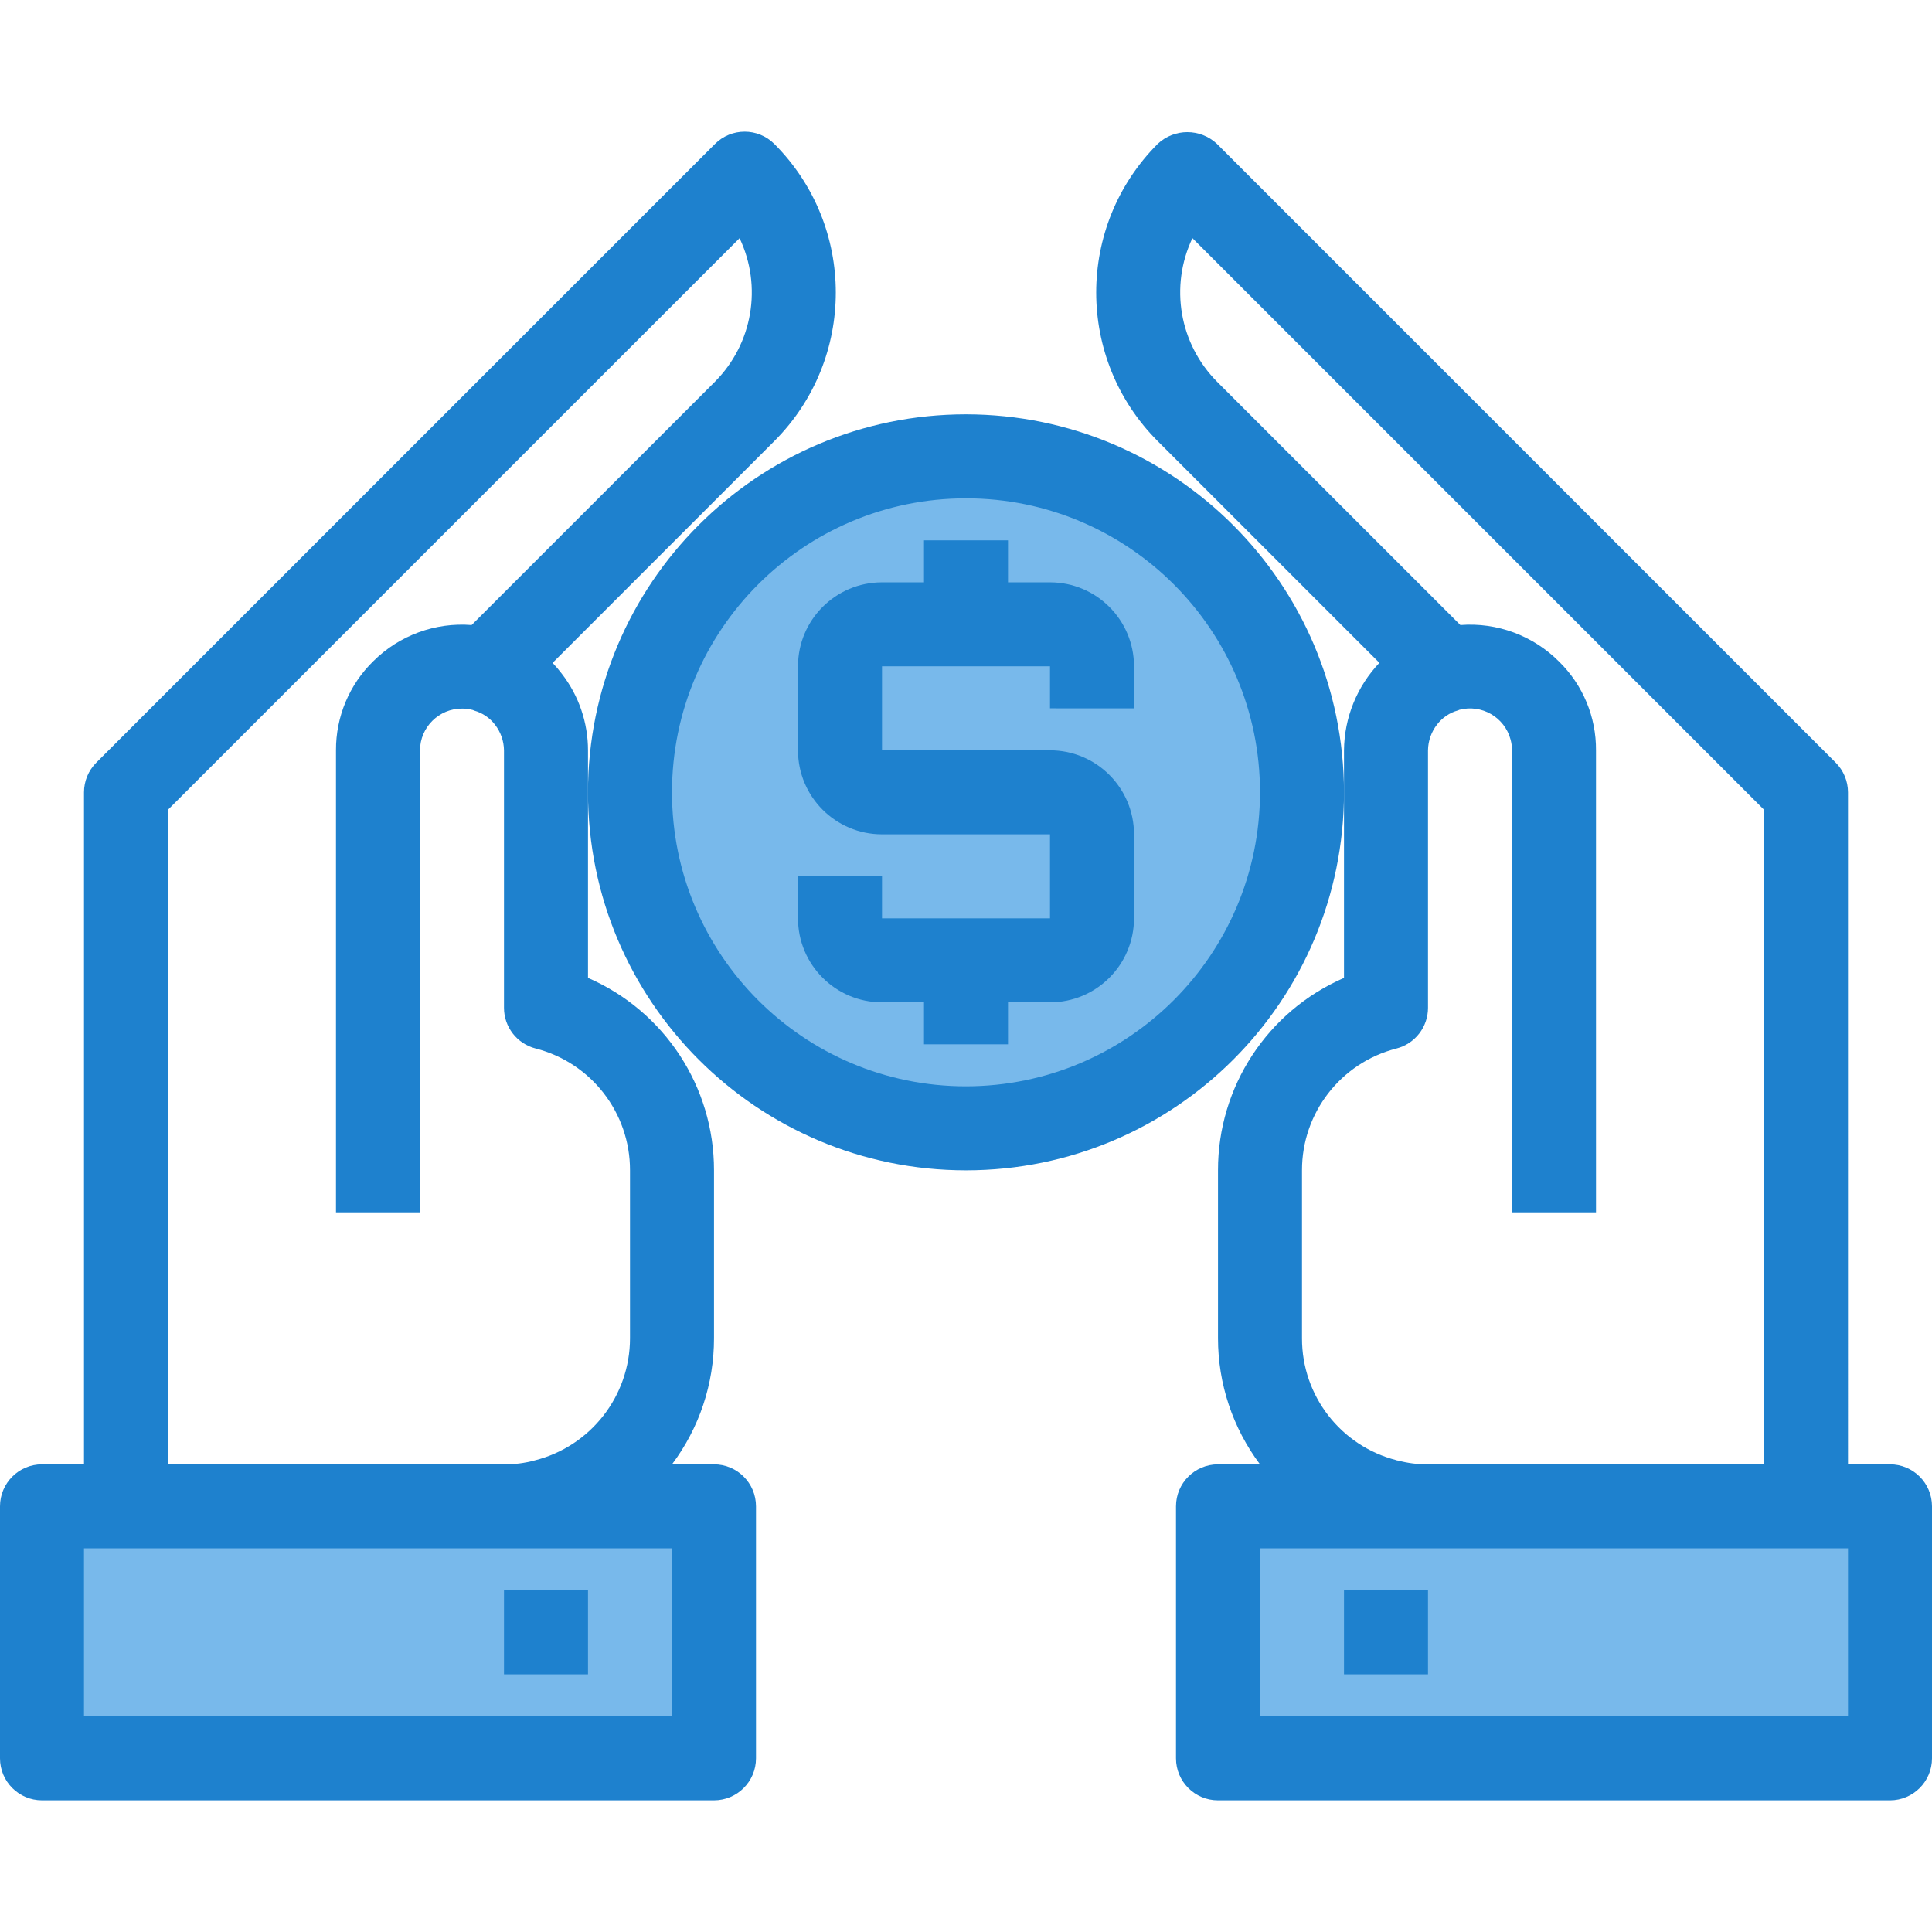 <?xml version="1.0" encoding="iso-8859-1"?>
<!-- Generator: Adobe Illustrator 19.0.0, SVG Export Plug-In . SVG Version: 6.00 Build 0)  -->
<svg version="1.1" id="Capa_1" xmlns="http://www.w3.org/2000/svg" xmlns:xlink="http://www.w3.org/1999/xlink" x="0px" y="0px"
	 viewBox="0 0 490.667 490.667" style="enable-background:new 0 0 490.667 490.667;" xml:space="preserve">
<g>
	<path style="fill:#78B9EB;" d="M352,381.172v1.387h10.667C359.064,382.591,355.474,382.125,352,381.172z"/>
	<path style="fill:#78B9EB;" d="M458.667,382.559h-21.333h-74.667H352h-42.667v64H480v-64H458.667z"/>
	<path style="fill:#78B9EB;" d="M138.667,382.559v-1.387c-3.474,0.953-7.064,1.419-10.667,1.387H138.667z"/>
	<path style="fill:#78B9EB;" d="M138.667,382.559H128H53.333H32H10.667v64h170.667v-64H138.667z"/>
	<circle style="fill:#78B9EB;" cx="245.333" cy="201.226" r="85.333"/>
</g>
<g>
	<path style="fill:#1E81CE;" d="M480,371.892h-10.667V201.226c-0.001-2.829-1.125-5.541-3.125-7.541L309.088,36.554
		c-4.236-3.991-10.847-3.991-15.083,0c-20.809,20.852-20.809,54.614,0,75.467l56.32,56.32c-5.706,5.998-8.92,13.94-8.992,22.219
		v57.792c-19.455,8.457-32.028,27.661-32,48.875v42.667c0,11.54,3.743,22.768,10.667,32h-10.667
		c-5.891,0-10.667,4.776-10.667,10.667v64c0,5.891,4.776,10.667,10.667,10.667H480c5.891,0,10.667-4.776,10.667-10.667v-64
		C490.667,376.668,485.891,371.892,480,371.892L480,371.892z M330.667,297.226c-0.026-14.579,9.844-27.318,23.968-30.933
		c4.729-1.205,8.037-5.466,8.032-10.347v-65.387c0.03-2.385,0.843-4.694,2.315-6.571c1.325-1.726,3.174-2.976,5.269-3.563
		c0.128,0,0.224-0.117,0.341-0.149c5.693-1.514,11.536,1.874,13.05,7.567c0.236,0.886,0.356,1.799,0.358,2.716v117.333h21.333
		V190.559c0.063-8.445-3.301-16.554-9.323-22.475c-6.596-6.651-15.781-10.068-25.12-9.344l-61.803-61.803
		c-9.564-9.619-12.064-24.204-6.251-36.459L448,205.642v166.251h-85.333c-2.581,0.023-5.154-0.303-7.648-0.971
		c-0.128,0-0.256,0-0.384-0.085c-14.128-3.617-23.999-16.361-23.968-30.944V297.226z M469.333,435.892H320v-42.667h149.333V435.892z
		"/>
	<path style="fill:#1E81CE;" d="M341.333,403.892h21.333v21.333h-21.333V403.892z"/>
	<path style="fill:#1E81CE;" d="M142.688,171.114c-0.727-0.966-1.511-1.889-2.347-2.763l56.32-56.331
		c20.808-20.849,20.808-54.607,0-75.456c-4.165-4.164-10.917-4.164-15.083,0l-157.12,157.12c-2.001,2-3.125,4.713-3.125,7.541
		v170.667H10.667C4.776,371.892,0,376.668,0,382.559v64c0,5.891,4.776,10.667,10.667,10.667h170.667
		c5.891,0,10.667-4.776,10.667-10.667v-64c0-5.891-4.776-10.667-10.667-10.667h-10.667c6.934-9.226,10.678-20.458,10.667-32v-42.667
		c0.028-21.213-12.545-40.417-32-48.875v-57.792C149.334,183.52,146.996,176.68,142.688,171.114L142.688,171.114z M170.667,435.892
		H21.333v-42.667h149.333V435.892z M160,297.226v42.667c-0.015,14.666-9.998,27.444-24.224,31.008
		c-2.533,0.692-5.15,1.026-7.776,0.992H42.667V205.642L187.829,60.49c5.815,12.251,3.314,26.834-6.251,36.448l-61.803,61.803
		c-9.244-0.725-18.345,2.612-24.928,9.141c-6.123,5.951-9.558,14.139-9.515,22.677v117.333h21.333V190.559
		c0.035-5.891,4.839-10.638,10.73-10.603c0.897,0.005,1.79,0.124,2.657,0.352c0.117,0,0.213,0.107,0.341,0.149
		c2.124,0.587,3.997,1.853,5.333,3.605c1.444,1.861,2.241,4.141,2.272,6.496v65.387c0,4.876,3.307,9.132,8.032,10.336
		C150.16,269.898,160.031,282.642,160,297.226L160,297.226z"/>
	<path style="fill:#1E81CE;" d="M128,403.892h21.333v21.333H128V403.892z"/>
	<path style="fill:#1E81CE;" d="M245.333,105.226c-53.019,0-96,42.981-96,96s42.981,96,96,96s96-42.981,96-96
		C341.275,148.231,298.328,105.284,245.333,105.226z M245.333,275.892c-41.237,0-74.667-33.429-74.667-74.667
		s33.429-74.667,74.667-74.667S320,159.988,320,201.226C319.953,242.443,286.551,275.845,245.333,275.892z"/>
	<path style="fill:#1E81CE;" d="M266.667,147.892H256v-10.667h-21.333v10.667H224c-11.782,0-21.333,9.551-21.333,21.333v21.333
		c0,11.782,9.551,21.333,21.333,21.333h42.667v21.333H224v-10.667h-21.333v10.667c0,11.782,9.551,21.333,21.333,21.333h10.667
		v10.667H256v-10.667h10.667c11.782,0,21.333-9.551,21.333-21.333v-21.333c0-11.782-9.551-21.333-21.333-21.333H224v-21.333h42.667
		v10.667H288v-10.667C288,157.443,278.449,147.892,266.667,147.892z"/>
</g>
<g>
</g>
<g>
</g>
<g>
</g>
<g>
</g>
<g>
</g>
<g>
</g>
<g>
</g>
<g>
</g>
<g>
</g>
<g>
</g>
<g>
</g>
<g>
</g>
<g>
</g>
<g>
</g>
<g>
</g>
</svg>
